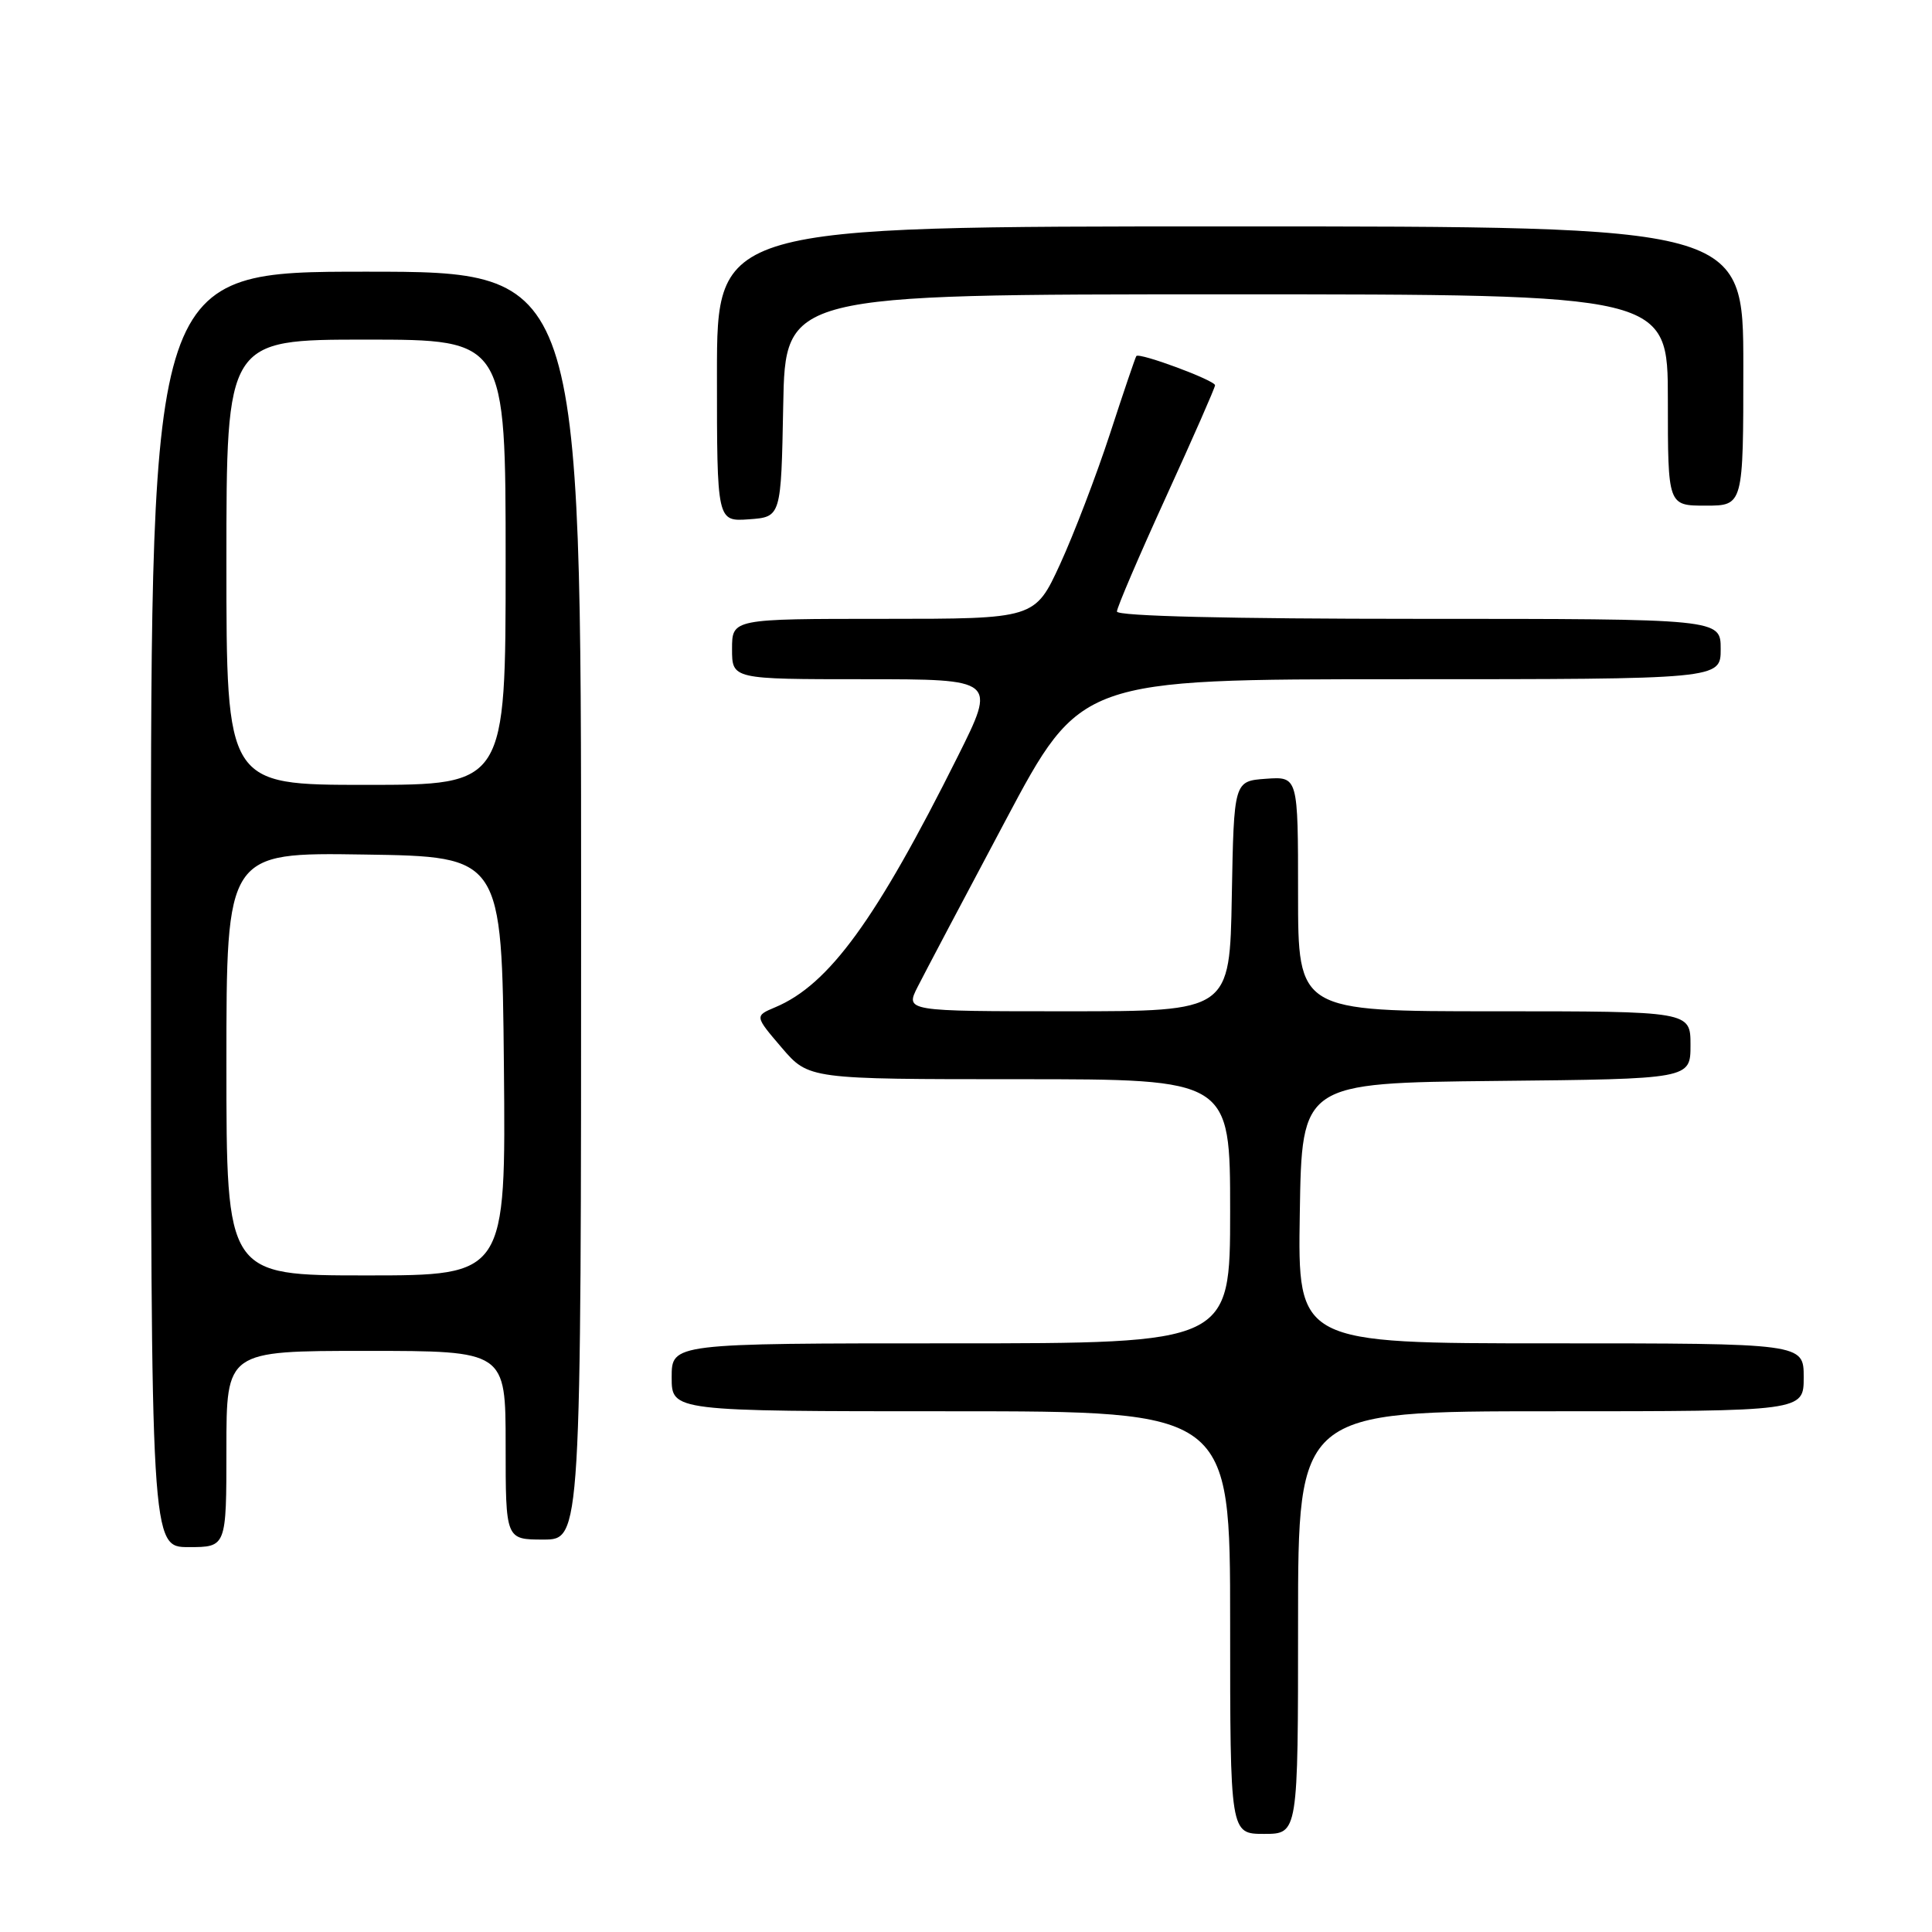 <?xml version="1.0" encoding="UTF-8" standalone="no"?>
<!DOCTYPE svg PUBLIC "-//W3C//DTD SVG 1.1//EN" "http://www.w3.org/Graphics/SVG/1.1/DTD/svg11.dtd" >
<svg xmlns="http://www.w3.org/2000/svg" xmlns:xlink="http://www.w3.org/1999/xlink" version="1.1" viewBox="0 0 256 256">
 <g >
 <path fill="currentColor"
d=" M 172.00 215.00 C 172.00 187.00 172.00 187.00 205.50 187.00 C 239.00 187.00 239.00 187.00 239.00 182.50 C 239.00 178.00 239.00 178.00 205.48 178.00 C 171.95 178.00 171.95 178.00 172.23 160.75 C 172.50 143.50 172.50 143.50 198.25 143.23 C 224.00 142.97 224.00 142.97 224.00 138.48 C 224.00 134.00 224.00 134.00 198.00 134.00 C 172.00 134.00 172.00 134.00 172.00 118.44 C 172.00 102.89 172.00 102.89 167.75 103.19 C 163.50 103.50 163.50 103.50 163.22 118.75 C 162.95 134.00 162.95 134.00 141.45 134.00 C 119.95 134.00 119.95 134.00 121.60 130.75 C 122.51 128.96 127.73 119.06 133.22 108.75 C 143.18 90.00 143.18 90.00 185.59 90.00 C 228.00 90.00 228.00 90.00 228.00 86.00 C 228.00 82.00 228.00 82.00 188.00 82.00 C 162.86 82.00 148.00 81.64 148.00 81.03 C 148.00 80.50 150.93 73.67 154.50 65.85 C 158.07 58.03 161.00 51.37 161.00 51.05 C 161.00 50.40 150.95 46.67 150.57 47.18 C 150.44 47.35 148.86 52.00 147.07 57.50 C 145.27 63.00 142.30 70.76 140.47 74.75 C 137.13 82.00 137.13 82.00 117.07 82.00 C 97.00 82.00 97.00 82.00 97.00 86.00 C 97.00 90.00 97.00 90.00 114.51 90.00 C 132.02 90.00 132.02 90.00 126.90 100.25 C 116.10 121.87 109.85 130.47 102.74 133.46 C 99.99 134.62 99.99 134.62 103.57 138.81 C 107.16 143.00 107.16 143.00 135.08 143.00 C 163.00 143.00 163.00 143.00 163.00 160.50 C 163.00 178.00 163.00 178.00 126.00 178.00 C 89.00 178.00 89.00 178.00 89.00 182.50 C 89.00 187.00 89.00 187.00 126.00 187.00 C 163.00 187.00 163.00 187.00 163.00 215.00 C 163.00 243.00 163.00 243.00 167.50 243.00 C 172.00 243.00 172.00 243.00 172.00 215.00 Z  M 30.00 192.00 C 30.00 179.00 30.00 179.00 48.50 179.00 C 67.00 179.00 67.00 179.00 67.00 191.50 C 67.00 204.00 67.00 204.00 72.00 204.00 C 77.00 204.00 77.00 204.00 77.00 120.00 C 77.00 36.00 77.00 36.00 48.50 36.00 C 20.00 36.00 20.00 36.00 20.00 120.50 C 20.00 205.00 20.00 205.00 25.00 205.00 C 30.00 205.00 30.00 205.00 30.00 192.00 Z  M 103.78 53.75 C 104.05 39.00 104.05 39.00 162.53 39.00 C 221.00 39.00 221.00 39.00 221.00 53.00 C 221.00 67.00 221.00 67.00 226.00 67.00 C 231.00 67.00 231.00 67.00 231.00 48.50 C 231.00 30.00 231.00 30.00 163.00 30.00 C 95.00 30.00 95.00 30.00 95.00 49.56 C 95.00 69.11 95.00 69.11 99.25 68.81 C 103.50 68.50 103.50 68.50 103.78 53.75 Z  M 30.00 140.98 C 30.00 112.95 30.00 112.95 48.25 113.23 C 66.50 113.50 66.50 113.50 66.77 141.25 C 67.03 169.00 67.03 169.00 48.52 169.00 C 30.00 169.00 30.00 169.00 30.00 140.98 Z  M 30.00 74.50 C 30.00 45.00 30.00 45.00 48.50 45.00 C 67.00 45.00 67.00 45.00 67.00 74.50 C 67.00 104.00 67.00 104.00 48.50 104.00 C 30.00 104.00 30.00 104.00 30.00 74.50 Z "/>
</g>
</svg>